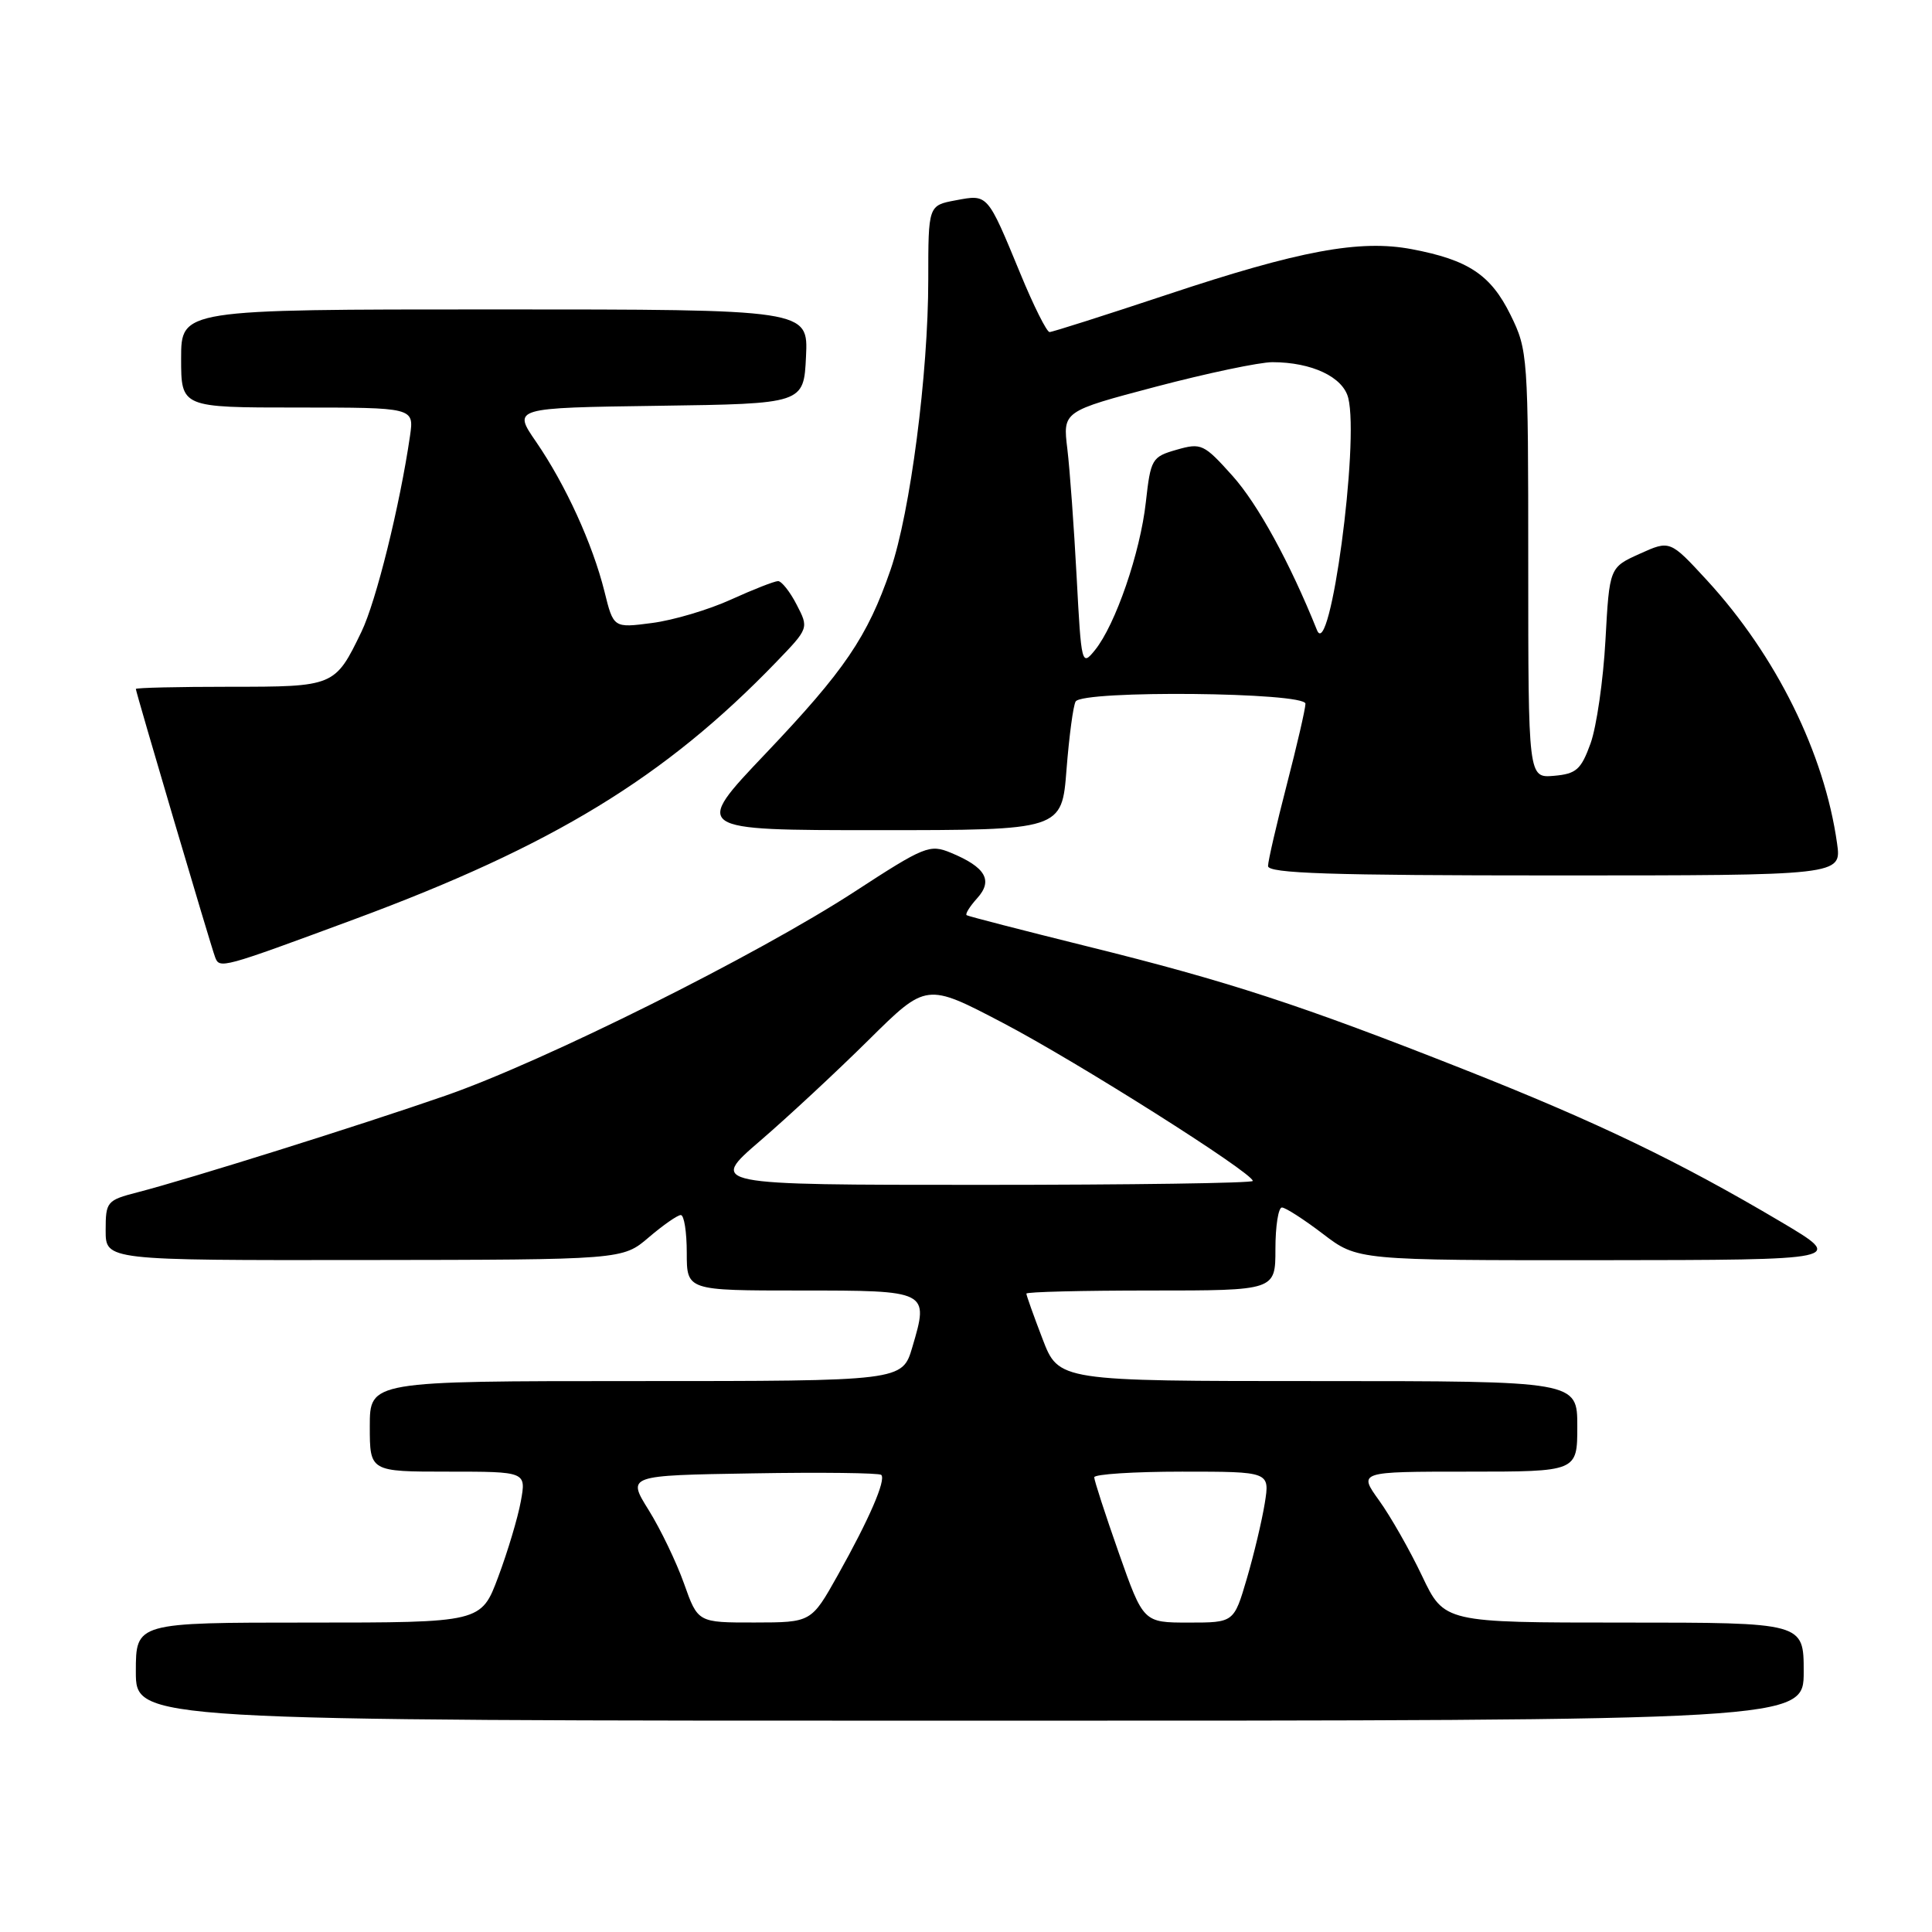 <?xml version="1.0" encoding="UTF-8" standalone="no"?>
<!DOCTYPE svg PUBLIC "-//W3C//DTD SVG 1.1//EN" "http://www.w3.org/Graphics/SVG/1.1/DTD/svg11.dtd" >
<svg xmlns="http://www.w3.org/2000/svg" xmlns:xlink="http://www.w3.org/1999/xlink" version="1.1" viewBox="0 0 256 256">
 <g >
 <path fill="currentColor"
d=" M 239.00 221.50 C 239.00 215.00 239.00 215.00 215.18 215.00 C 191.37 215.00 191.37 215.00 188.43 208.82 C 186.82 205.43 184.26 200.93 182.74 198.82 C 179.99 195.00 179.99 195.00 194.49 195.00 C 209.00 195.00 209.00 195.00 209.00 189.00 C 209.00 183.00 209.00 183.00 174.64 183.00 C 140.28 183.00 140.28 183.00 138.14 177.41 C 136.96 174.34 136.00 171.64 136.00 171.41 C 136.00 171.18 143.43 171.00 152.50 171.00 C 169.00 171.00 169.00 171.00 169.00 165.50 C 169.00 162.47 169.39 160.00 169.86 160.00 C 170.33 160.00 172.78 161.58 175.30 163.50 C 179.88 167.00 179.88 167.00 212.19 166.98 C 244.50 166.95 244.50 166.95 236.00 161.91 C 222.44 153.88 211.66 148.69 194.00 141.71 C 172.41 133.18 162.76 130.02 144.00 125.38 C 135.47 123.26 128.32 121.42 128.09 121.27 C 127.86 121.13 128.49 120.12 129.48 119.02 C 131.62 116.66 130.60 114.90 125.98 112.99 C 123.20 111.84 122.50 112.12 113.27 118.13 C 100.29 126.58 72.06 140.66 59.00 145.19 C 47.60 149.15 25.06 156.22 18.25 157.98 C 14.15 159.04 14.00 159.22 14.00 163.04 C 14.00 167.00 14.00 167.00 48.25 166.96 C 82.50 166.92 82.50 166.92 85.96 163.96 C 87.87 162.33 89.78 161.00 90.21 161.00 C 90.65 161.00 91.00 163.25 91.00 166.00 C 91.00 171.00 91.00 171.00 106.03 171.00 C 123.08 171.00 123.10 171.01 120.89 178.50 C 119.56 183.00 119.56 183.00 84.28 183.00 C 49.00 183.00 49.00 183.00 49.00 189.00 C 49.00 195.00 49.00 195.00 59.37 195.00 C 69.73 195.00 69.73 195.00 69.01 198.94 C 68.62 201.10 67.27 205.60 66.02 208.94 C 63.76 215.00 63.76 215.00 40.88 215.00 C 18.00 215.00 18.00 215.00 18.00 221.50 C 18.00 228.00 18.00 228.00 128.50 228.00 C 239.00 228.00 239.00 228.00 239.00 221.50 Z  M 47.00 121.79 C 73.27 112.06 88.11 103.01 102.84 87.74 C 107.18 83.24 107.18 83.24 105.56 80.12 C 104.68 78.40 103.56 77.00 103.10 77.00 C 102.63 77.00 99.82 78.10 96.87 79.44 C 93.92 80.79 89.20 82.19 86.40 82.55 C 81.29 83.22 81.29 83.22 80.09 78.36 C 78.52 72.07 74.94 64.23 71.04 58.55 C 67.93 54.04 67.93 54.04 87.22 53.77 C 106.50 53.50 106.50 53.50 106.80 47.25 C 107.10 41.00 107.10 41.00 65.55 41.00 C 24.00 41.00 24.00 41.00 24.00 47.50 C 24.00 54.00 24.00 54.00 39.44 54.00 C 54.87 54.00 54.87 54.00 54.33 57.75 C 52.98 67.02 49.83 79.71 47.90 83.70 C 44.39 90.97 44.30 91.00 30.43 91.00 C 23.59 91.00 18.00 91.13 18.00 91.29 C 18.00 91.71 27.91 125.26 28.50 126.82 C 29.09 128.40 29.30 128.34 47.00 121.79 Z  M 243.42 111.75 C 241.74 99.80 235.34 86.86 226.19 76.90 C 221.28 71.57 221.28 71.57 217.27 73.38 C 213.26 75.19 213.26 75.19 212.73 84.84 C 212.44 90.15 211.55 96.30 210.76 98.50 C 209.50 101.98 208.87 102.54 205.91 102.80 C 202.50 103.09 202.50 103.09 202.50 74.80 C 202.50 47.11 202.45 46.40 200.15 41.72 C 197.53 36.41 194.57 34.44 187.08 33.02 C 180.19 31.71 172.21 33.19 154.62 39.05 C 146.43 41.77 139.44 44.00 139.07 44.00 C 138.70 44.00 136.95 40.51 135.20 36.25 C 130.80 25.60 130.92 25.74 126.65 26.54 C 123.00 27.22 123.00 27.22 123.00 37.06 C 123.00 49.55 120.61 67.90 118.01 75.48 C 114.93 84.41 111.94 88.81 101.44 99.86 C 91.80 110.00 91.80 110.00 116.25 110.00 C 140.70 110.00 140.70 110.00 141.32 101.95 C 141.67 97.52 142.21 93.47 142.53 92.95 C 143.47 91.43 173.00 91.72 172.98 93.25 C 172.97 93.94 171.85 98.78 170.50 104.00 C 169.15 109.22 168.03 114.06 168.02 114.75 C 168.00 115.73 176.26 116.00 206.01 116.00 C 244.02 116.00 244.02 116.00 243.42 111.75 Z  M 90.64 209.84 C 89.63 207.00 87.52 202.61 85.95 200.09 C 83.09 195.50 83.09 195.50 99.69 195.23 C 108.81 195.07 116.50 195.17 116.77 195.43 C 117.43 196.09 115.18 201.29 111.00 208.74 C 107.50 214.98 107.50 214.98 99.98 214.99 C 92.47 215.00 92.47 215.00 90.64 209.84 Z  M 148.24 205.75 C 146.45 200.66 144.99 196.16 144.99 195.75 C 145.00 195.34 150.23 195.00 156.63 195.00 C 168.26 195.00 168.26 195.00 167.59 199.18 C 167.22 201.48 166.15 205.98 165.21 209.18 C 163.50 215.00 163.50 215.00 157.50 215.00 C 151.50 215.00 151.50 215.00 148.24 205.75 Z  M 100.72 151.17 C 104.45 147.96 110.93 141.93 115.12 137.78 C 122.75 130.23 122.75 130.23 132.87 135.53 C 142.66 140.65 166.00 155.41 166.00 156.48 C 166.00 156.77 149.79 157.00 129.97 157.00 C 93.95 157.00 93.95 157.00 100.72 151.17 Z  M 142.66 76.43 C 142.31 69.87 141.76 62.25 141.43 59.50 C 140.82 54.50 140.82 54.50 153.16 51.24 C 159.95 49.45 166.90 47.99 168.60 47.99 C 173.83 48.00 177.95 49.95 178.65 52.73 C 180.14 58.66 176.23 87.76 174.51 83.50 C 170.91 74.54 166.67 66.80 163.32 63.06 C 159.52 58.82 159.17 58.66 155.92 59.59 C 152.63 60.53 152.47 60.81 151.83 66.54 C 151.09 73.24 147.80 82.79 145.09 86.14 C 143.33 88.31 143.28 88.11 142.66 76.43 Z "/>
</g>
</svg>